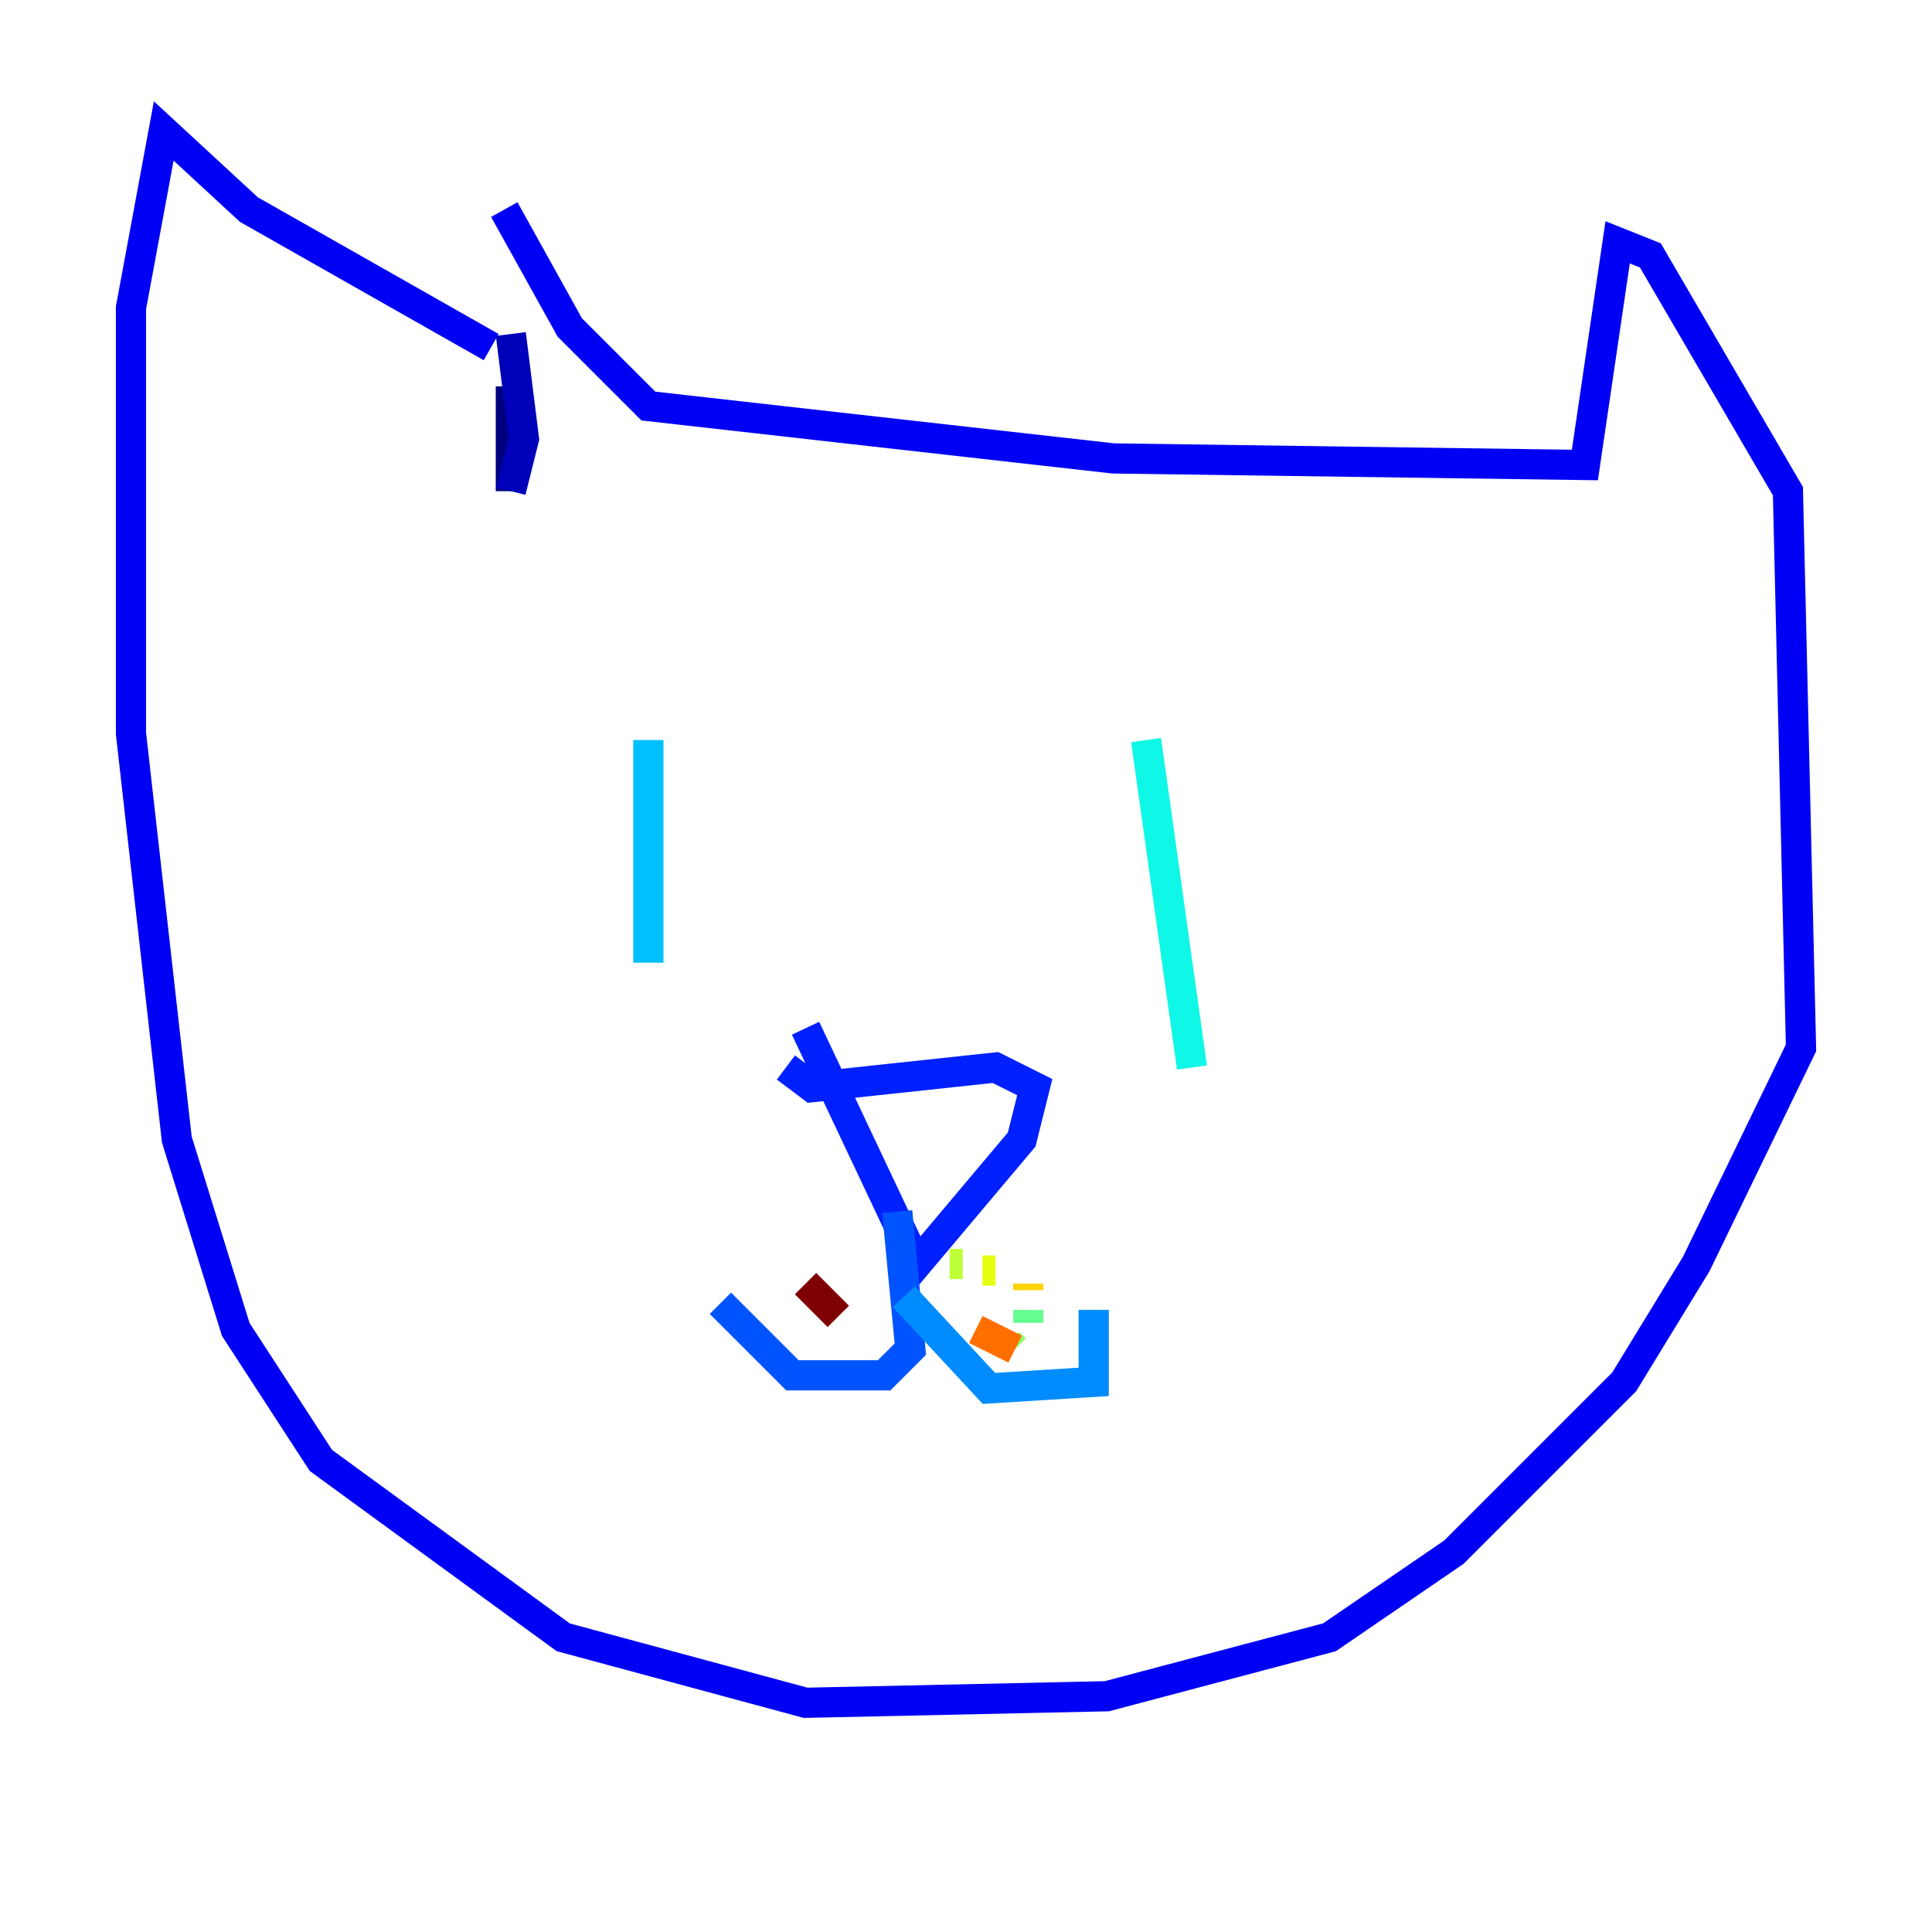 <?xml version="1.0" encoding="utf-8" ?>
<svg baseProfile="tiny" height="128" version="1.2" viewBox="0,0,128,128" width="128" xmlns="http://www.w3.org/2000/svg" xmlns:ev="http://www.w3.org/2001/xml-events" xmlns:xlink="http://www.w3.org/1999/xlink"><defs /><polyline fill="none" points="33.844,32.542 33.844,25.6" stroke="#00007f" stroke-width="2" /><polyline fill="none" points="33.844,22.129 34.712,29.071 33.844,32.542" stroke="#0000ba" stroke-width="2" /><polyline fill="none" points="33.41,13.885 37.749,21.695 42.956,26.902 73.763,30.373 105.003,30.807 107.173,16.054 109.342,16.922 118.454,32.542 119.322,69.424 112.38,83.742 107.607,91.552 96.325,102.834 88.081,108.475 73.329,112.38 53.37,112.814 37.315,108.475 21.261,96.759 15.62,88.081 11.715,75.498 8.678,48.597 8.678,20.393 10.848,8.678 16.488,13.885 32.542,22.997" stroke="#0000f5" stroke-width="2" /><polyline fill="none" points="52.068,70.725 53.803,72.027 65.953,70.725 68.556,72.027 67.688,75.498 60.746,83.742 53.37,68.122" stroke="#0020ff" stroke-width="2" /><polyline fill="none" points="59.444,80.271 60.312,89.383 58.576,91.119 52.502,91.119 47.729,86.346" stroke="#0054ff" stroke-width="2" /><polyline fill="none" points="59.878,85.912 65.519,91.986 72.461,91.552 72.461,86.78" stroke="#008cff" stroke-width="2" /><polyline fill="none" points="42.956,49.031 42.956,63.783" stroke="#00c0ff" stroke-width="2" /><polyline fill="none" points="75.932,49.031 78.969,70.725" stroke="#0ff8e7" stroke-width="2" /><polyline fill="none" points="65.519,83.742 65.519,83.742" stroke="#39ffbd" stroke-width="2" /><polyline fill="none" points="68.122,86.78 68.122,87.647" stroke="#66ff90" stroke-width="2" /><polyline fill="none" points="67.254,89.383 66.82,88.949" stroke="#90ff66" stroke-width="2" /><polyline fill="none" points="62.915,83.742 63.783,83.742" stroke="#bdff39" stroke-width="2" /><polyline fill="none" points="65.085,84.176 65.953,84.176" stroke="#e7ff0f" stroke-width="2" /><polyline fill="none" points="68.122,85.044 68.122,85.478" stroke="#ffd300" stroke-width="2" /><polyline fill="none" points="68.122,89.383 68.122,89.383" stroke="#ffa300" stroke-width="2" /><polyline fill="none" points="67.254,89.383 64.651,88.081" stroke="#ff6f00" stroke-width="2" /><polyline fill="none" points="59.01,86.346 59.01,86.346" stroke="#ff3f00" stroke-width="2" /><polyline fill="none" points="53.803,85.912 53.803,85.912" stroke="#f50b00" stroke-width="2" /><polyline fill="none" points="56.407,88.515 56.407,88.515" stroke="#ba0000" stroke-width="2" /><polyline fill="none" points="55.539,87.214 53.37,85.044" stroke="#7f0000" stroke-width="2" /></svg>